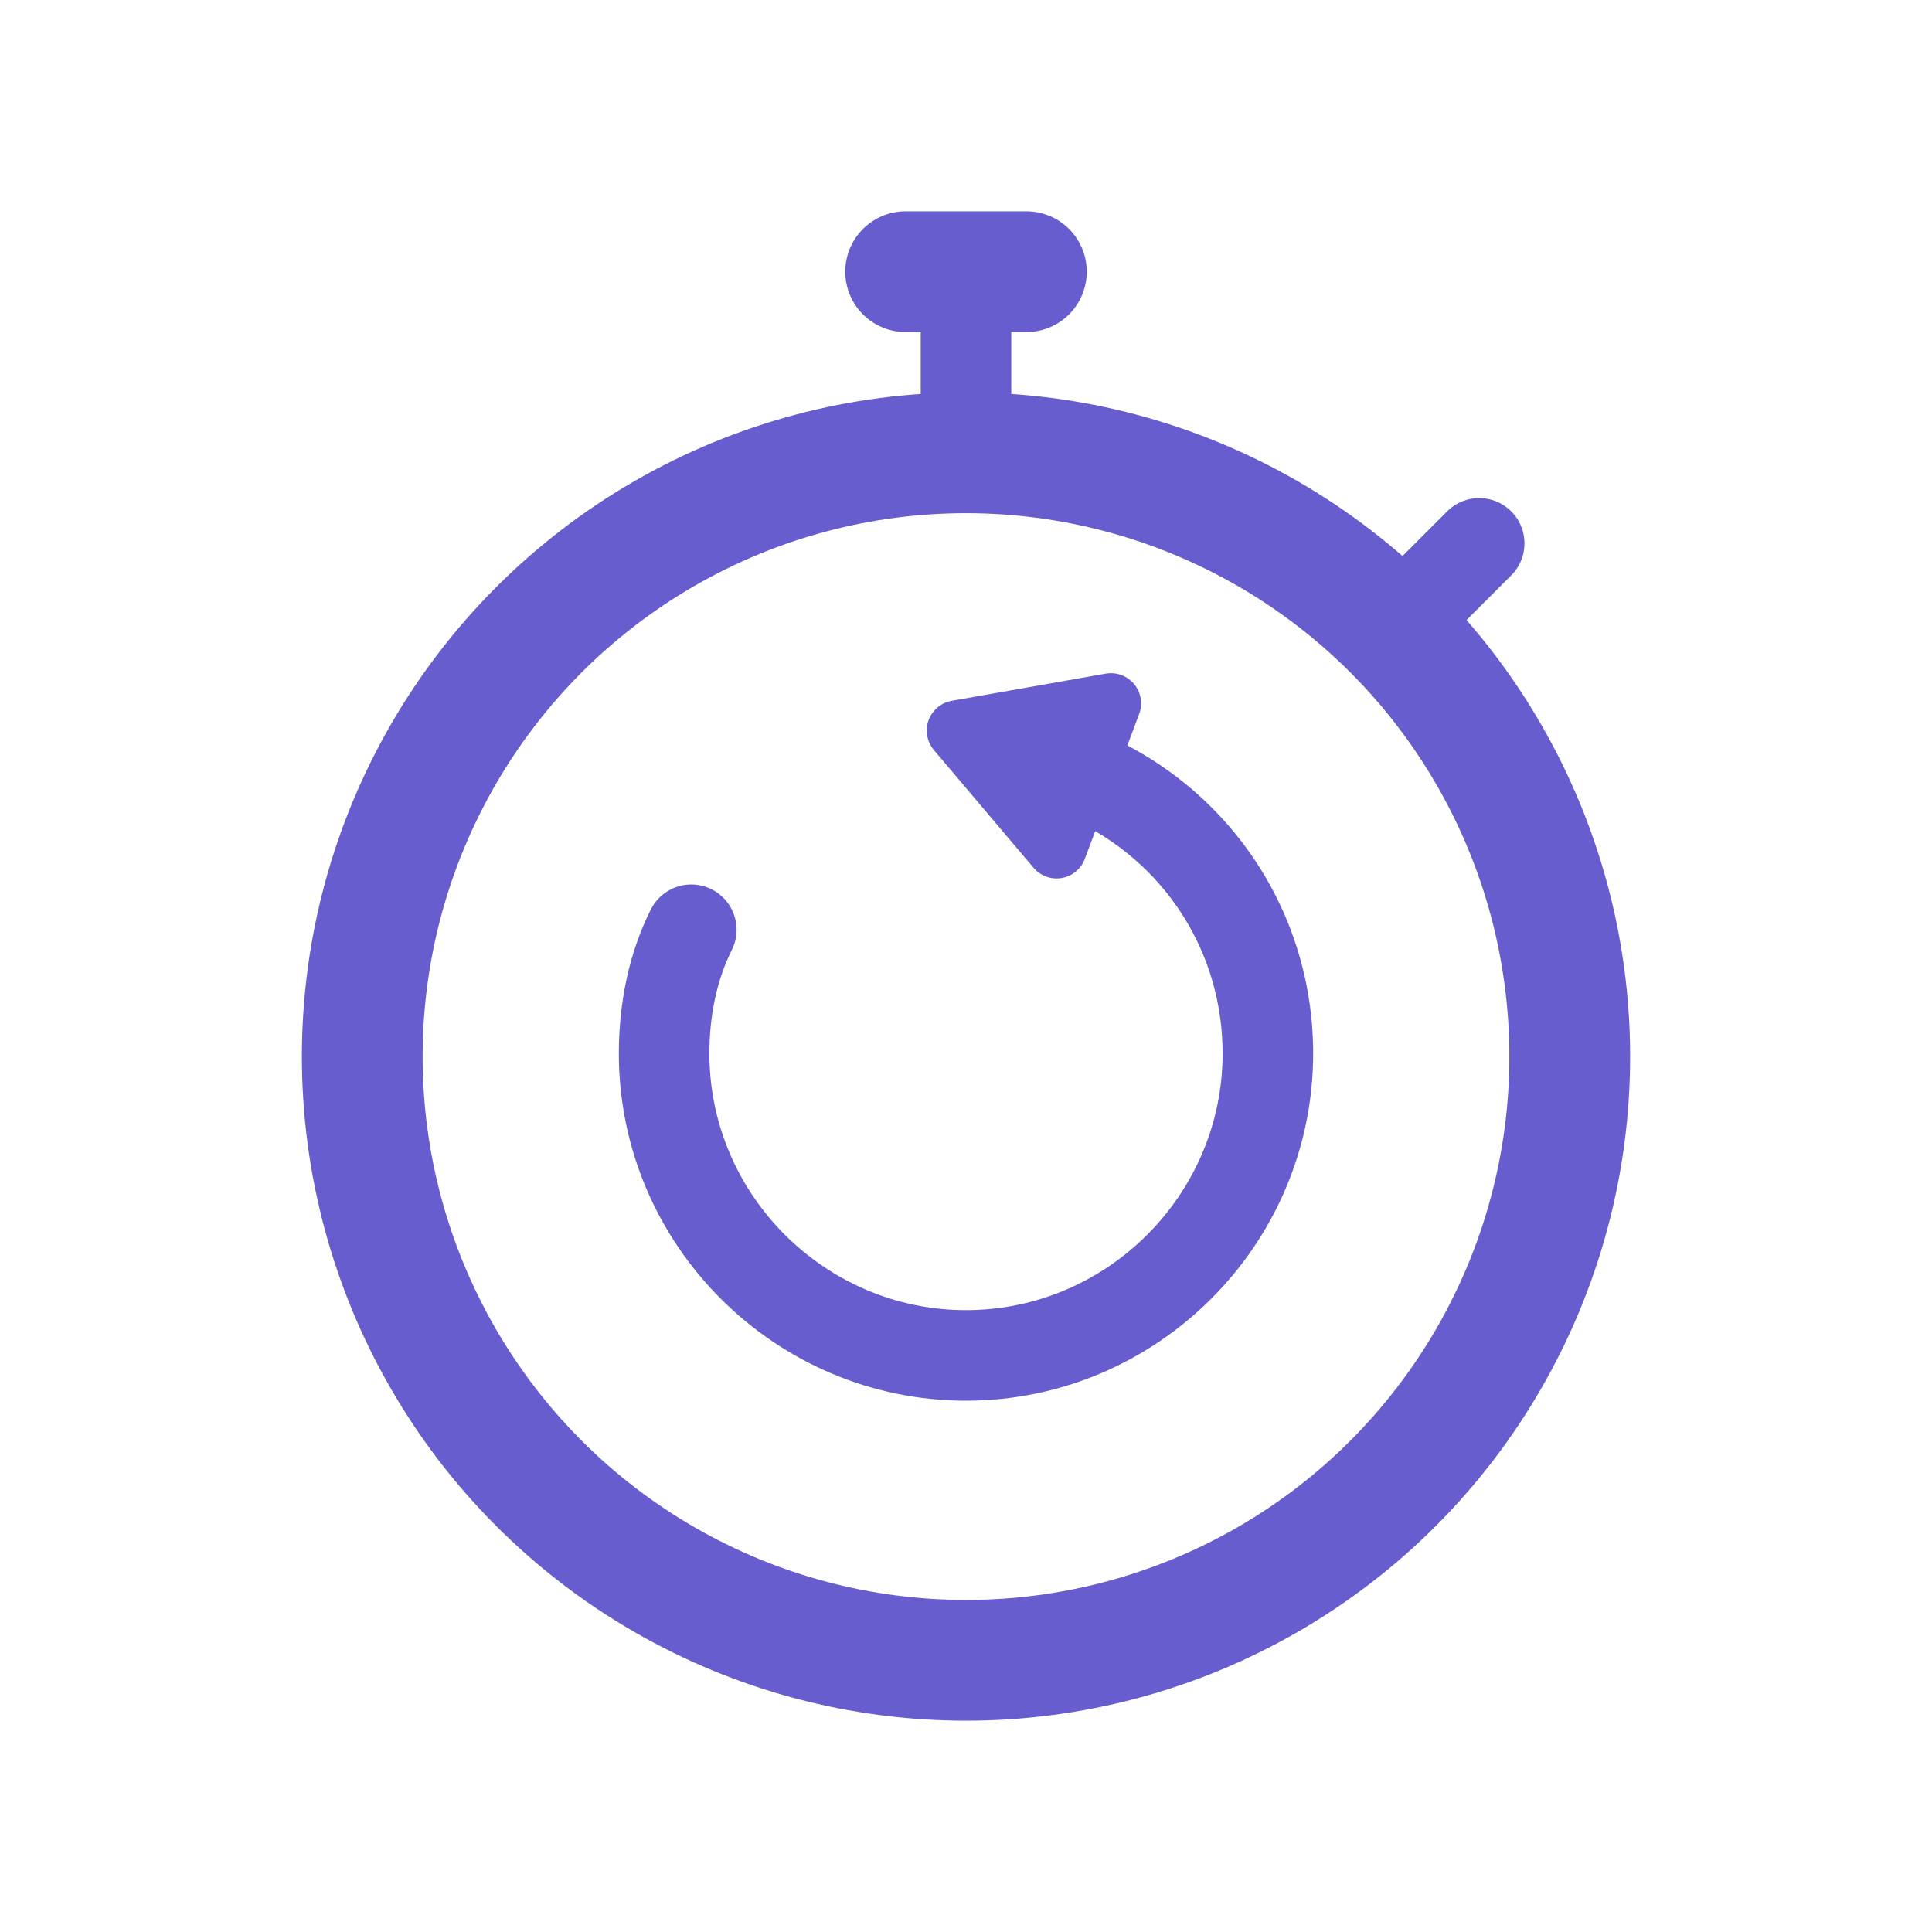<?xml version="1.0" encoding="utf-8"?>
<!-- Generator: Adobe Illustrator 22.0.1, SVG Export Plug-In . SVG Version: 6.00 Build 0)  -->
<svg version="1.1" id="레이어_1" xmlns="http://www.w3.org/2000/svg" xmlns:xlink="http://www.w3.org/1999/xlink" x="0px"
	 y="0px" viewBox="0 0 64 64" style="enable-background:new 0 0 64 64;" xml:space="preserve">
<style type="text/css">
	.st0{fill:none;stroke:#675DCE;stroke-width:4;stroke-miterlimit:10;}
	.st1{fill:none;stroke:#675DCE;stroke-width:3;stroke-linecap:round;stroke-linejoin:round;stroke-miterlimit:10;}
	.st2{fill:none;stroke:#675DCE;stroke-width:4;stroke-linecap:round;stroke-linejoin:round;stroke-miterlimit:10;}
	.st3{fill:none;stroke:#675DCE;stroke-width:3;stroke-linecap:round;stroke-miterlimit:10;}
	.st4{fill:none;stroke:#675DCE;stroke-width:2;stroke-linecap:round;stroke-linejoin:round;stroke-miterlimit:10;}
</style>
<circle class="st0" cx="32" cy="35" r="20"/>
<line class="st1" x1="32" y1="15" x2="32" y2="11"/>
<line class="st1" x1="46.2" y1="20.8" x2="49" y2="18"/>
<line class="st2" x1="30" y1="9" x2="34" y2="9"/>
<g>
	<path class="st3" d="M33.6,25c4.8,0.8,8.4,4.9,8.4,9.9c0,5.5-4.5,10-10,10s-10-4.5-10-10c0-1.5,0.3-2.9,0.9-4.1"/>
	<polygon class="st4" points="36.8,23.3 35,28.1 31.7,24.2 	"/>
</g>
</svg>

